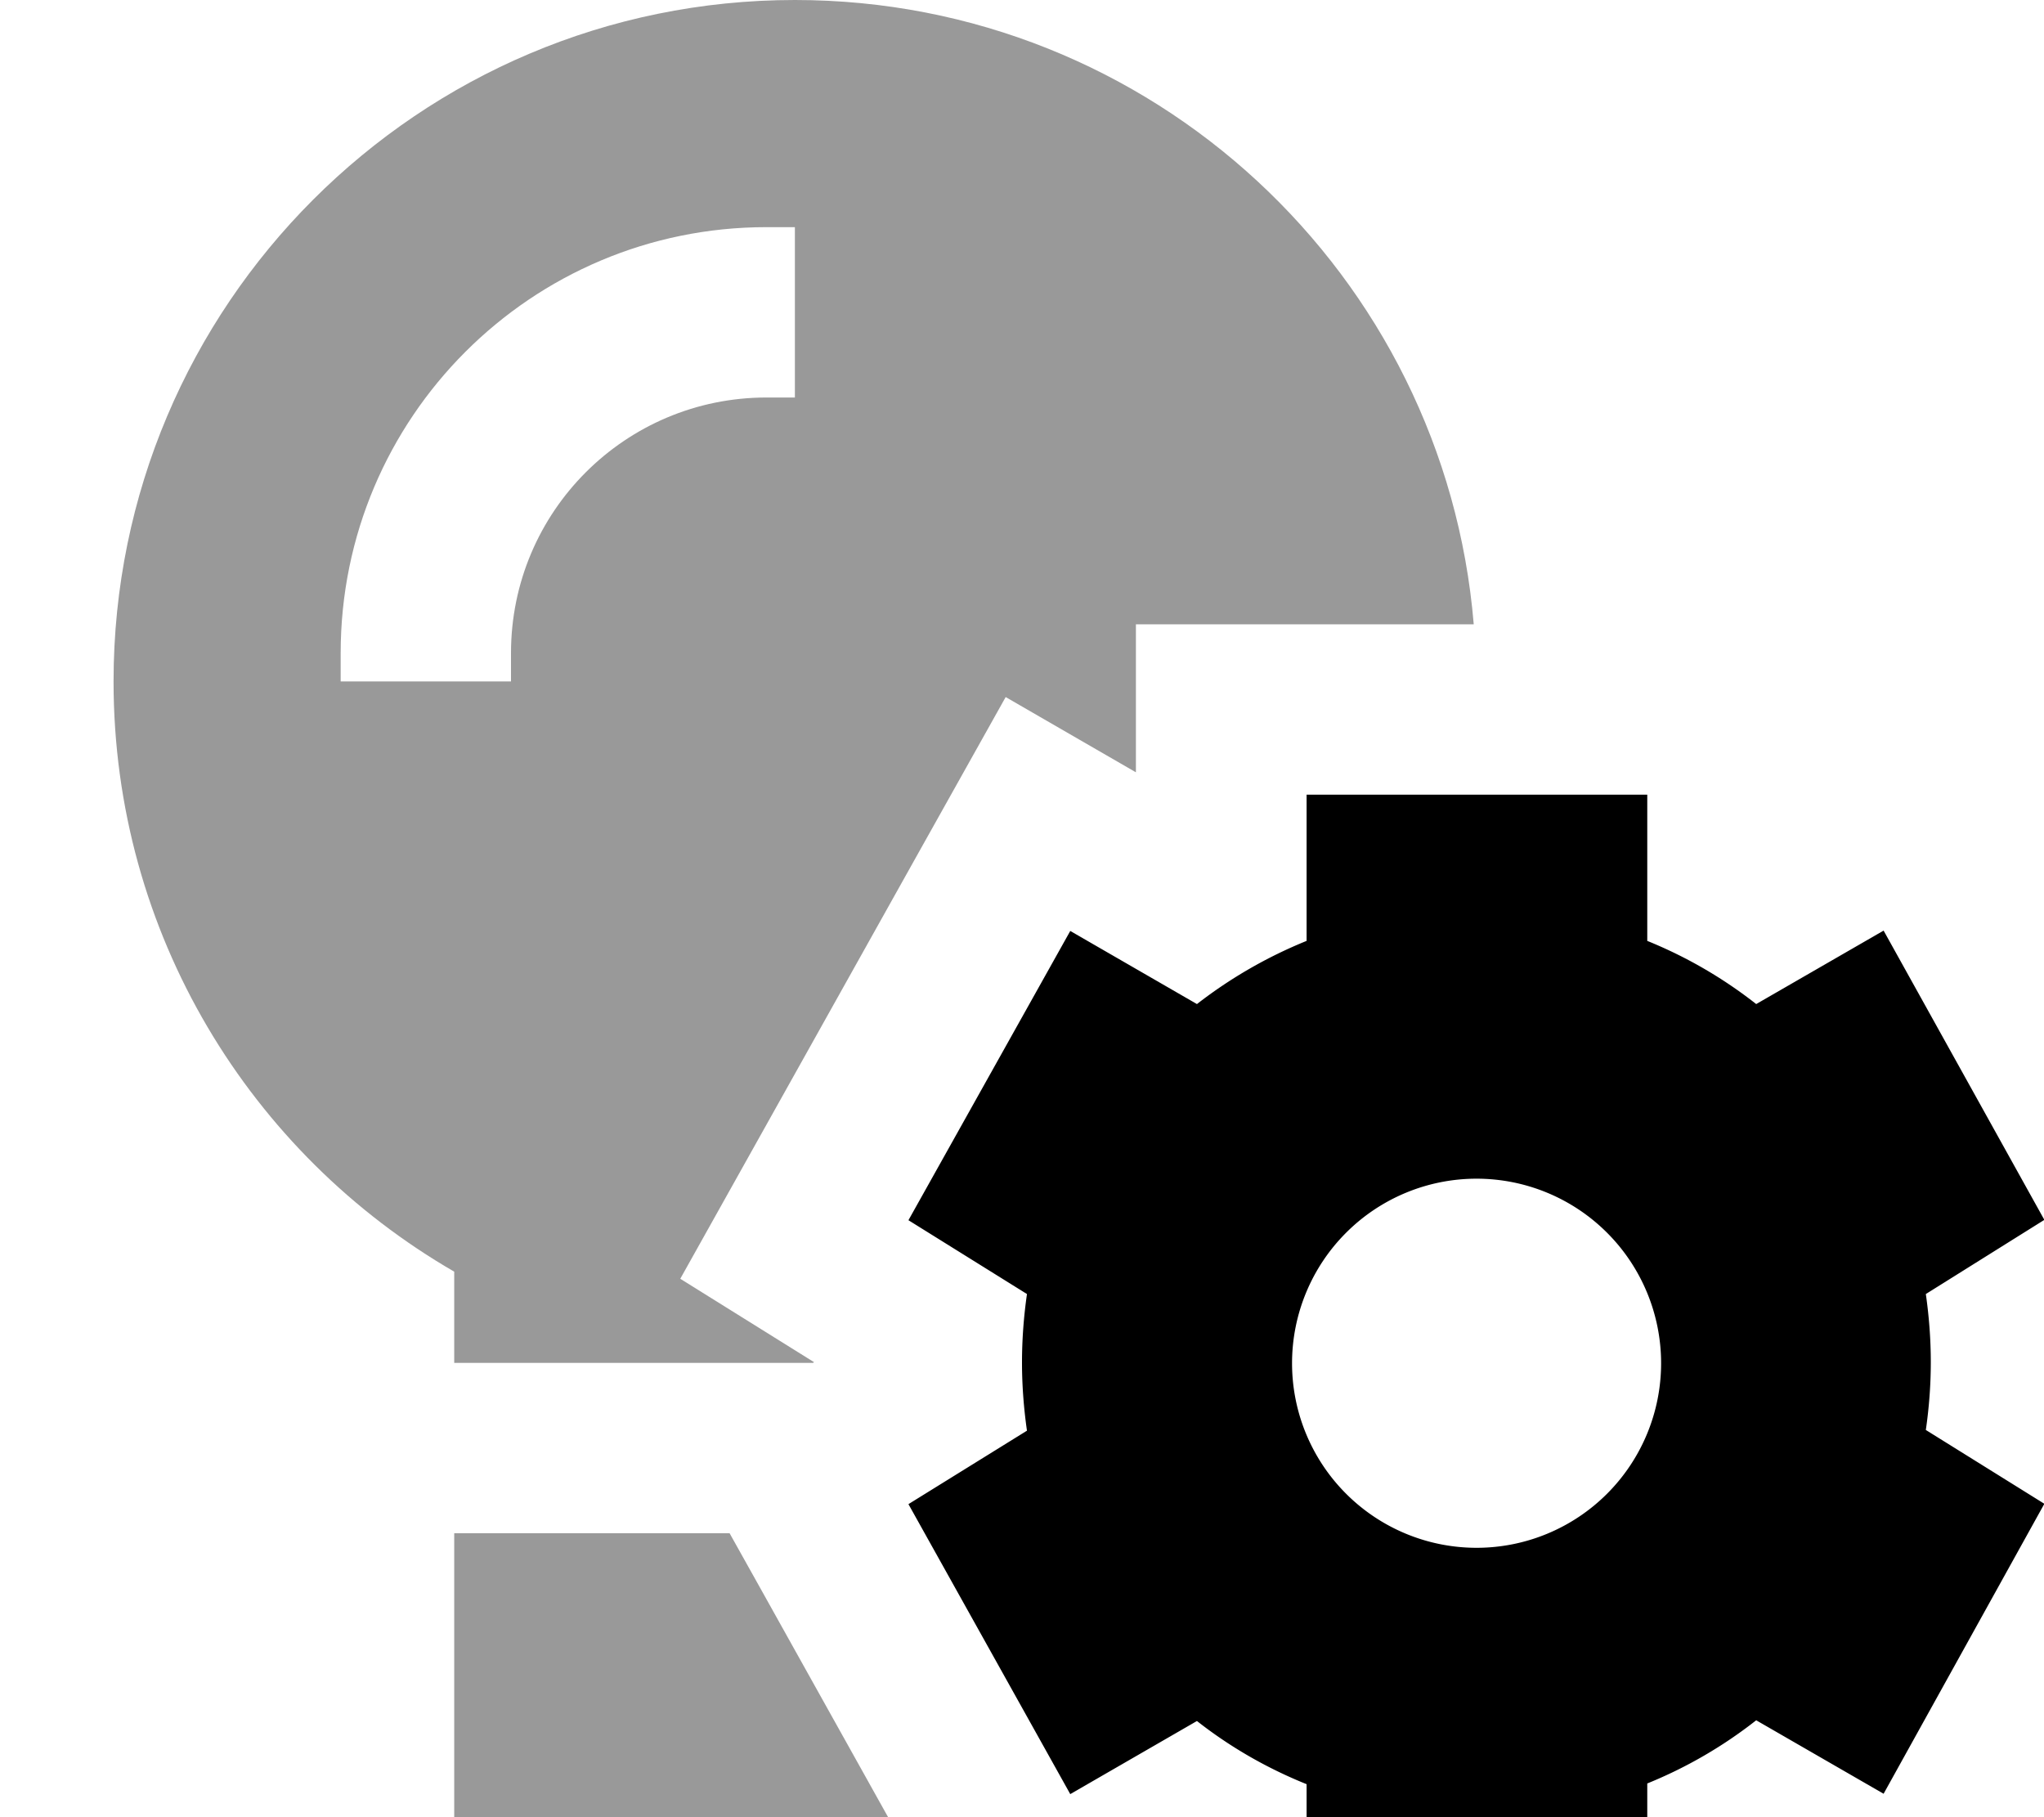 <svg xmlns="http://www.w3.org/2000/svg" viewBox="0 0 576 512"><!--! Font Awesome Pro 7.0.1 by @fontawesome - https://fontawesome.com License - https://fontawesome.com/license (Commercial License) Copyright 2025 Fonticons, Inc. --><path opacity=".4" fill="currentColor" d="M32 192c0 71.1 38.6 133.1 96 166.3l0 25.7 101.1 0 .3-.2-37.7-23.5c11-19.7 33.7-60.2 67.9-121.4l23.8-42.5 36.7 21.2 0-41.7 95.2 0C407.1 77.4 324.6 0 224 0 118 0 32 86 32 192zm64-8c0-66.3 53.7-120 120-120l8 0 0 48-8 0c-39.8 0-72 32.2-72 72l0 8-48 0 0-8zm32 248l0 96 131.2 0-45.1-80.8-8.5-15.2-77.6 0z"/><path fill="currentColor" d="M464.2 223.9l-96 0 0 41.2c-11.1 4.5-21.5 10.5-30.9 17.8l-35.7-20.6-45.6 81.5 33.4 20.8c-.9 6.3-1.4 12.7-1.4 19.3 0 6.5 .5 12.9 1.4 19.2l-33.4 20.7 45.6 81.7 35.7-20.6c9.3 7.3 19.7 13.3 30.9 17.8l0 41.2 96 0 0-41.4c11.1-4.5 21.4-10.5 30.7-17.8l35.9 20.7 45.3-81.7-33.4-20.8c.9-6.2 1.4-12.6 1.4-19.1 0-6.5-.5-12.9-1.4-19.2l33.4-20.9-45.3-81.5-35.9 20.7c-9.3-7.3-19.6-13.3-30.7-17.8l0-41.4zM416.1 332.1a52 52 0 1 1 0 104 52 52 0 1 1 0-104z"/></svg>